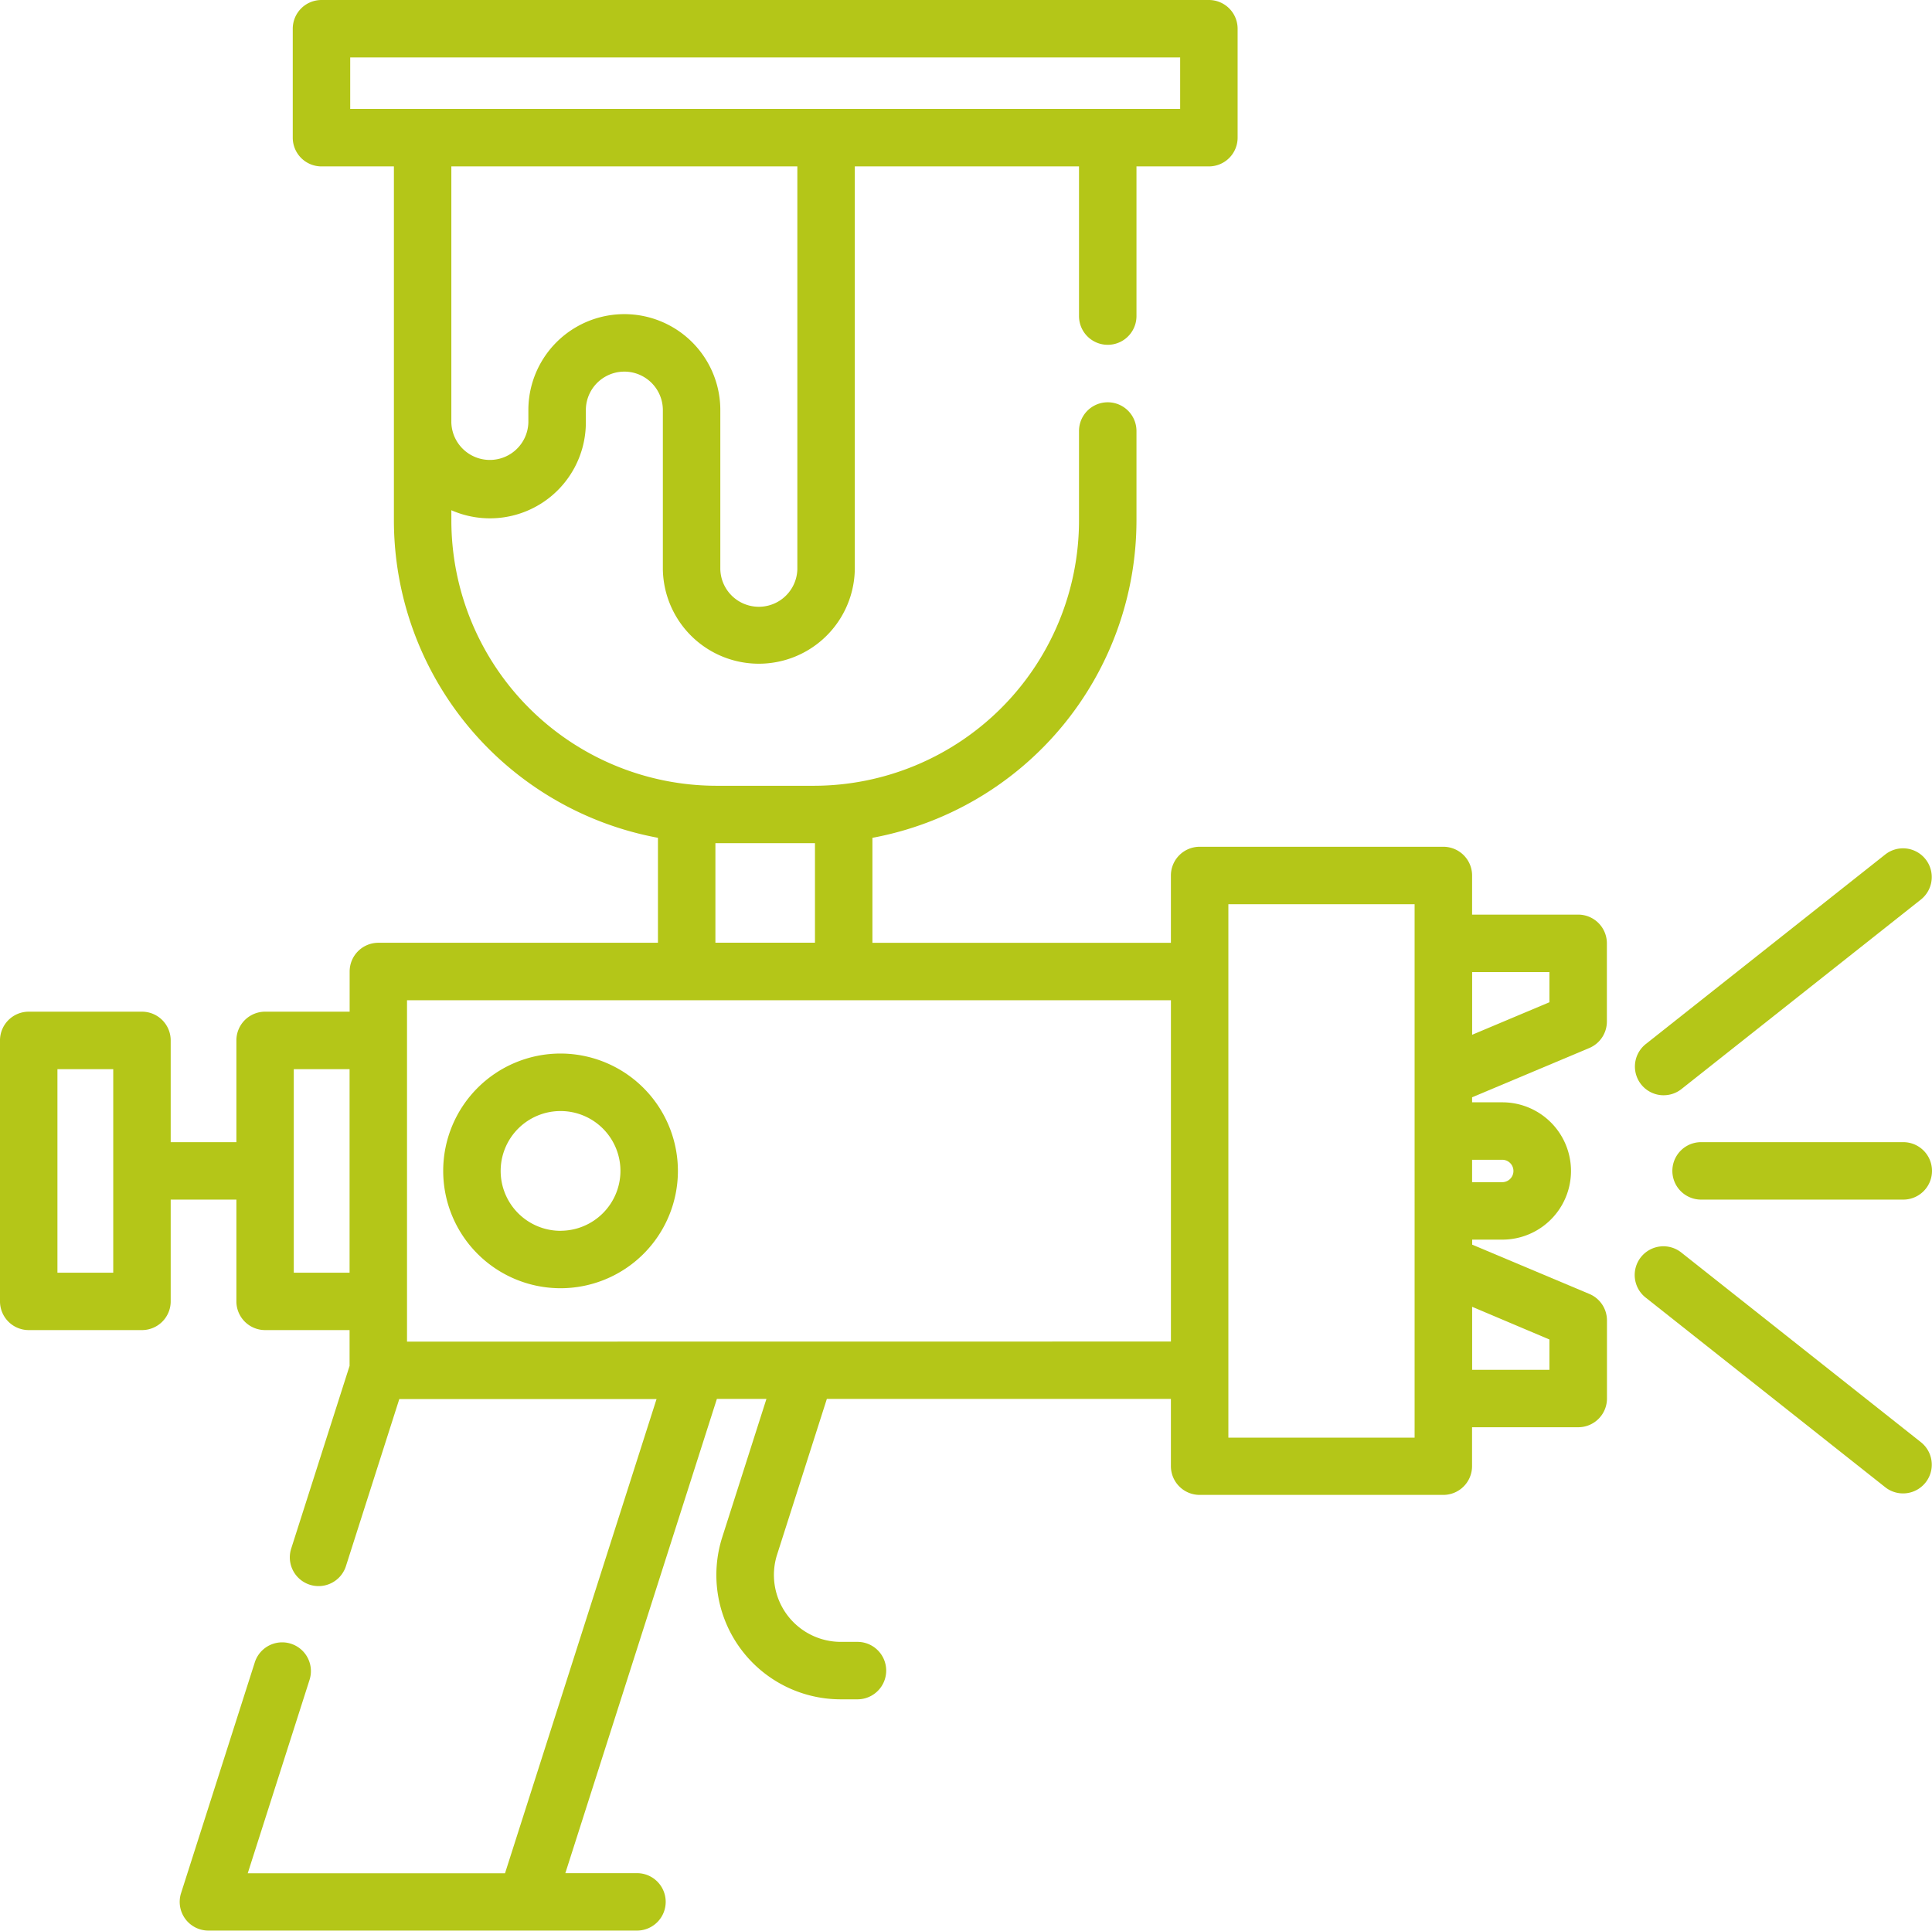 <svg xmlns="http://www.w3.org/2000/svg" width="85" height="84.952" viewBox="0 0 85 84.952"><defs><style>.a{fill:#b4c618;}</style></defs><g transform="translate(0 0)"><path class="a" d="M69.432,40.244H64.766V38.523A1.264,1.264,0,0,0,63.5,37.259H52.779a1.264,1.264,0,0,0-1.264,1.265v2.96H38.383V36.865A14.215,14.215,0,0,0,50,22.909V18.965a1.264,1.264,0,1,0-2.528,0v3.944A11.679,11.679,0,0,1,35.806,34.575H31.524A11.679,11.679,0,0,1,19.858,22.909v-.458a4.22,4.22,0,0,0,5.917-3.866v-.539a1.694,1.694,0,1,1,3.388,0v7a4.223,4.223,0,0,0,8.445,0V7.322h9.864v6.586a1.264,1.264,0,1,0,2.528,0V7.322h3.185A1.264,1.264,0,0,0,54.45,6.058V1.264A1.264,1.264,0,0,0,53.186,0H14.144A1.264,1.264,0,0,0,12.88,1.264V6.058a1.264,1.264,0,0,0,1.264,1.264H17.33V22.909A14.214,14.214,0,0,0,28.947,36.864v4.619h-12.3a1.264,1.264,0,0,0-1.264,1.264v1.768H11.661A1.264,1.264,0,0,0,10.4,45.78v4.477H7.51V45.78a1.264,1.264,0,0,0-1.264-1.265H1.263A1.264,1.264,0,0,0,0,45.78V57.261a1.264,1.264,0,0,0,1.264,1.264H6.246A1.264,1.264,0,0,0,7.51,57.261V52.784H10.4v4.477a1.264,1.264,0,0,0,1.264,1.264H15.38V60.1l-2.569,8.041a1.264,1.264,0,1,0,2.409.769l2.347-7.349H28.885L22.219,82.424H10.9l2.719-8.51a1.264,1.264,0,1,0-2.409-.769L7.966,83.3a1.264,1.264,0,0,0,1.2,1.648H28.024a1.264,1.264,0,1,0,0-2.528H24.873l6.667-20.867H33.72l-1.943,6.082a5.471,5.471,0,0,0,5.212,7.137h.736a1.264,1.264,0,1,0,0-2.528h-.736a2.944,2.944,0,0,1-2.8-3.84l2.189-6.851H51.515v2.96a1.264,1.264,0,0,0,1.265,1.264H63.5a1.264,1.264,0,0,0,1.264-1.264V62.8h4.667A1.264,1.264,0,0,0,70.7,61.532V58.1a1.263,1.263,0,0,0-.774-1.165l-5.156-2.169v-.221h1.326a3.021,3.021,0,1,0,0-6.042H64.766v-.221l5.156-2.168a1.264,1.264,0,0,0,.774-1.165V41.508a1.263,1.263,0,0,0-1.264-1.264ZM15.408,2.528H51.922V4.794H15.408ZM35.08,7.322V25.045a1.695,1.695,0,0,1-3.389,0v-7a4.222,4.222,0,1,0-8.445,0v.539a1.695,1.695,0,0,1-3.389,0V7.322ZM4.982,56H2.527V47.044H4.982ZM31.475,37.1h4.38v4.379h-4.38ZM12.925,56V47.044H15.38V56Zm4.982,3.033V44.011H51.516V59.029Zm44.33,4.224H54.043V39.787h8.194Zm5.931-4.318v1.333h-3.4V57.5Zm-2.076-7.908a.493.493,0,0,1,0,.986H64.766v-.986ZM68.168,44.1l-3.4,1.431V42.772h3.4Zm0,0" transform="translate(0)"/><path class="a" d="M122.6,279.234a5.163,5.163,0,1,0,5.163,5.163A5.169,5.169,0,0,0,122.6,279.234Zm0,7.8a2.635,2.635,0,1,1,2.635-2.635A2.638,2.638,0,0,1,122.6,287.032Zm0,0" transform="translate(-97.938 -232.877)"/><path class="a" d="M434.538,235.668a1.257,1.257,0,0,0,.784-.273l10.542-8.345a1.264,1.264,0,0,0-1.569-1.982l-10.542,8.346a1.264,1.264,0,0,0,.785,2.255Zm0,0" transform="translate(-361.344 -187.476)"/><path class="a" d="M445.864,338.993l-10.542-8.346a1.264,1.264,0,1,0-1.569,1.982l10.542,8.346a1.264,1.264,0,0,0,1.569-1.982Zm0,0" transform="translate(-361.343 -275.528)"/><path class="a" d="M453.354,302.723H444.46a1.264,1.264,0,0,0,0,2.528h8.895a1.264,1.264,0,1,0,0-2.528Zm0,0" transform="translate(-369.619 -252.467)"/></g></svg>
